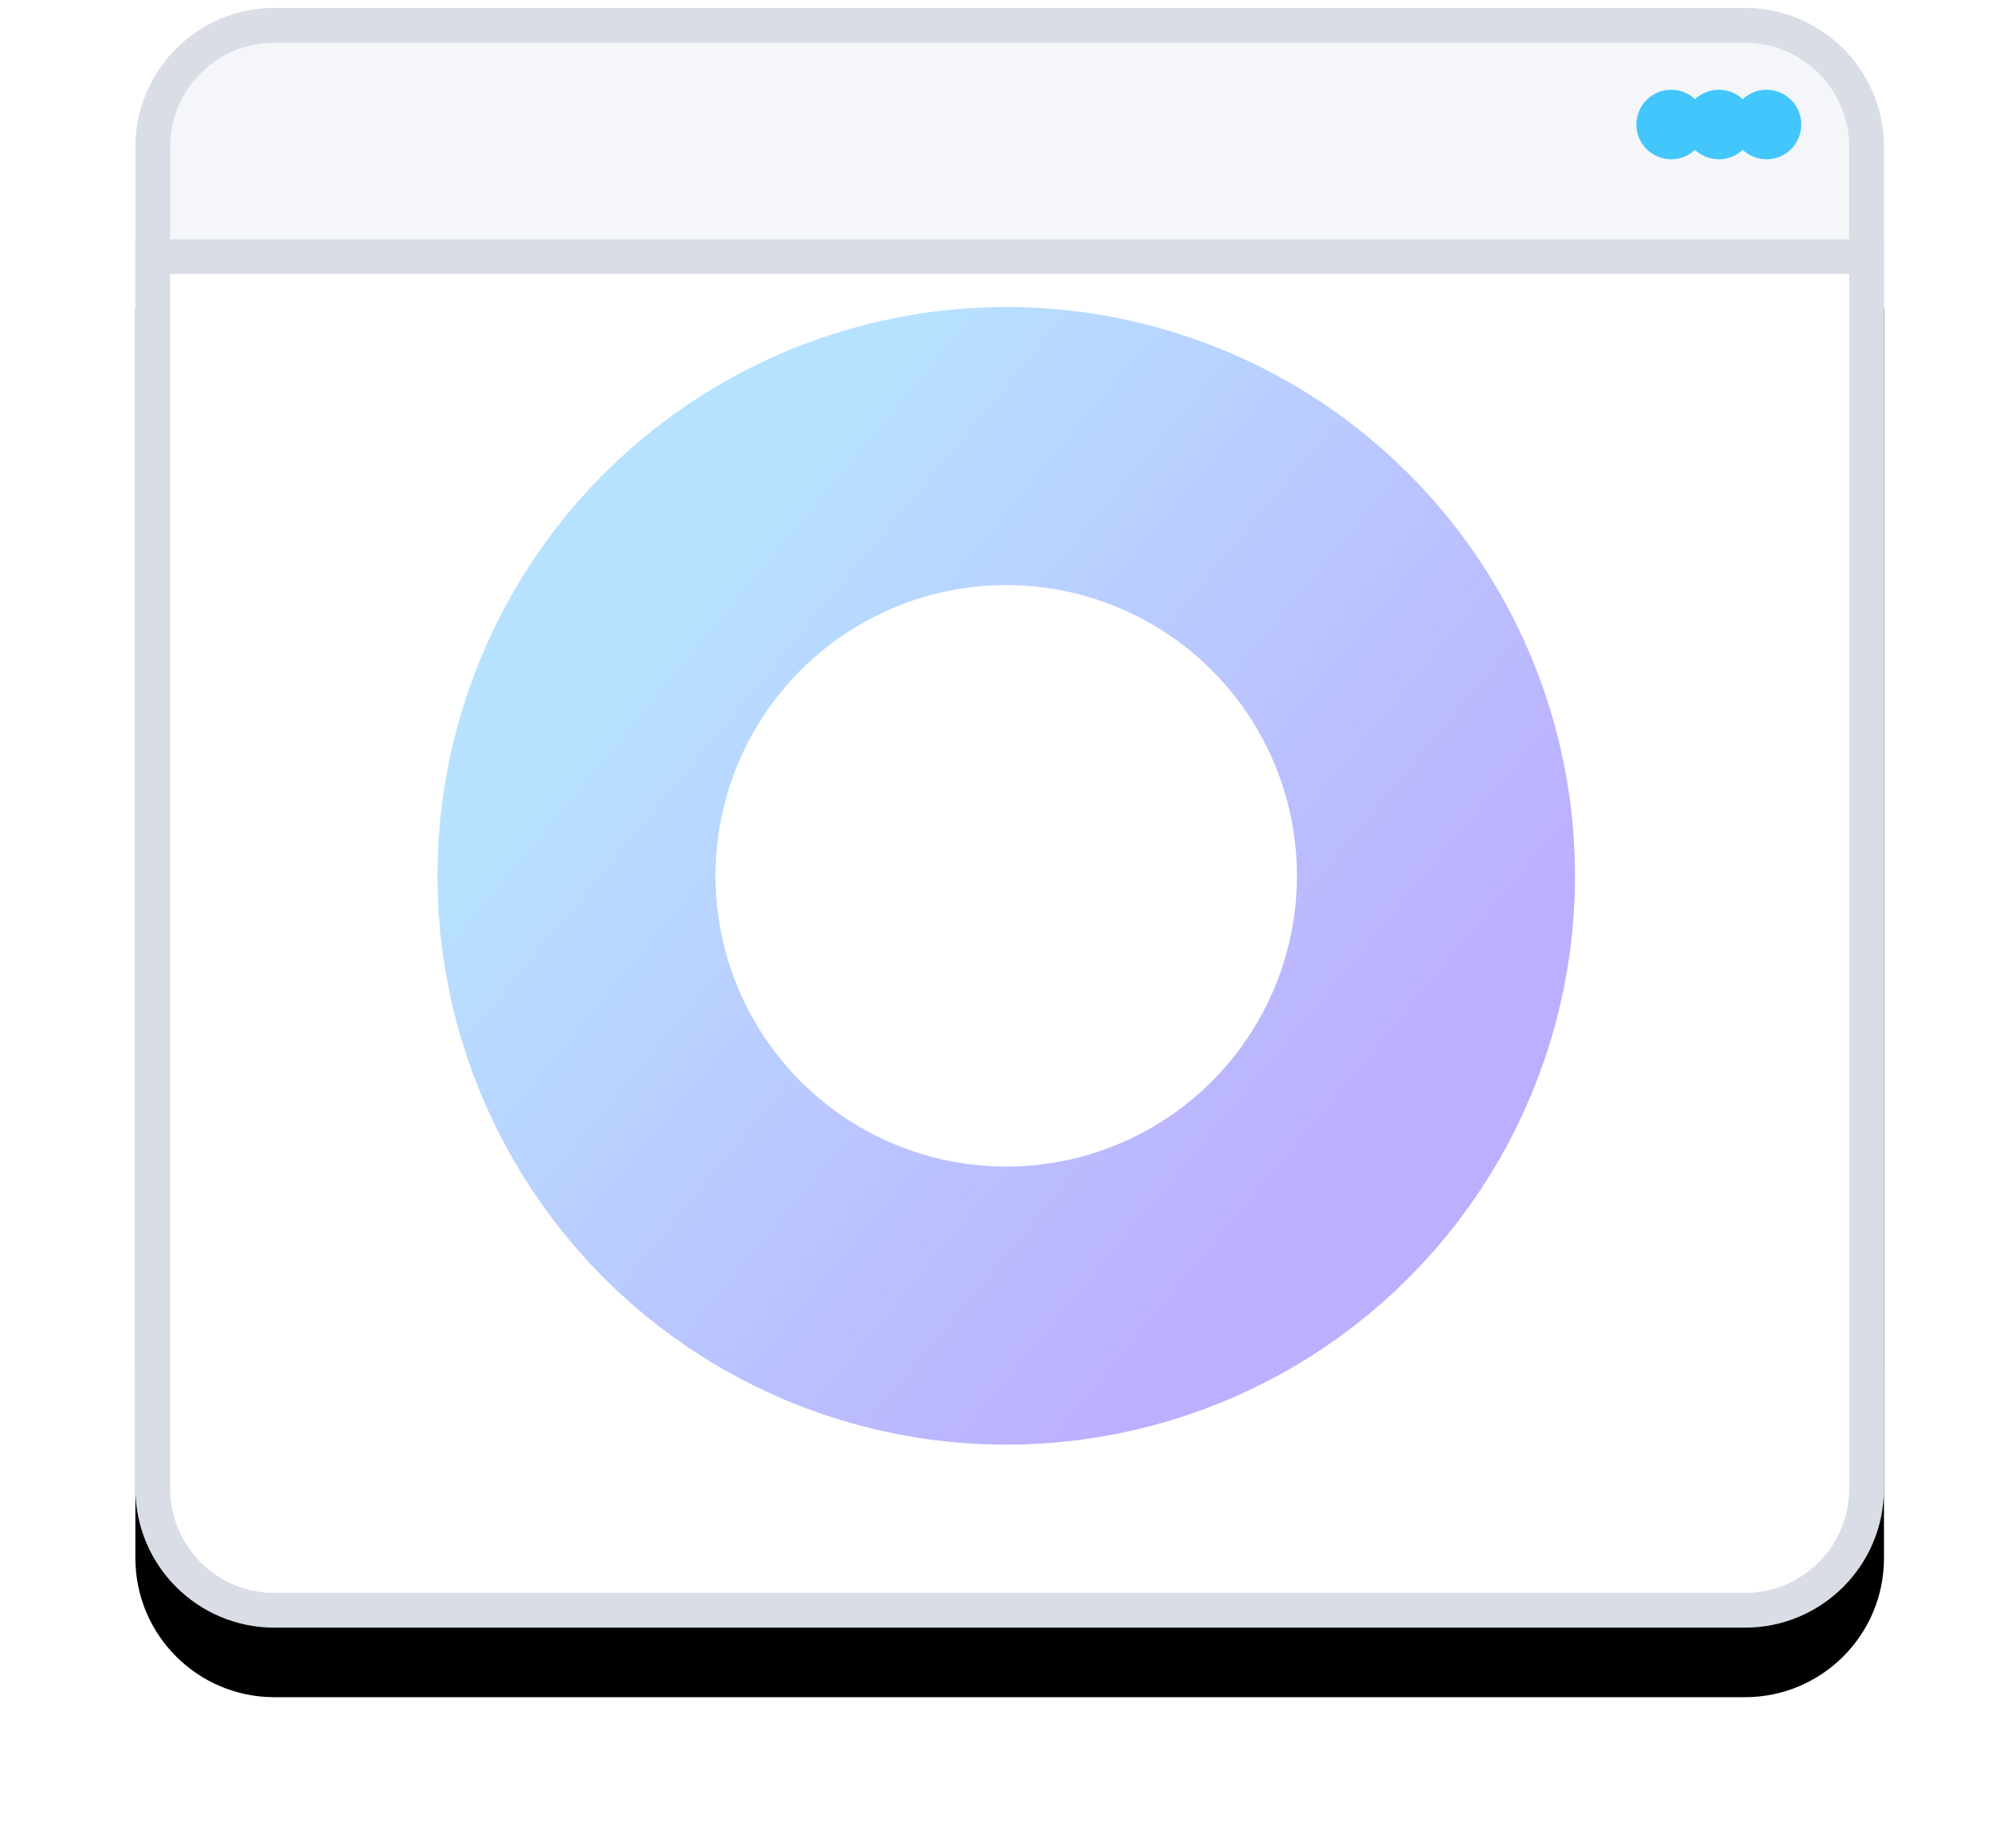 <svg width="58px" height="53px" viewBox="0 0 58 53" version="1.1" xmlns="http://www.w3.org/2000/svg" xmlns:xlink="http://www.w3.org/1999/xlink">
    <!-- Generator: Sketch 51.1 (57501) - http://www.bohemiancoding.com/sketch -->
    <title>Group 15</title>
    <desc>Created with Sketch.</desc>
    <defs>
        <path d="M0,7.37 L50.307,7.37 L50.307,43.311 C50.307,45.52 48.516,47.311 46.307,47.311 L4,47.311 C1.791,47.311 2.705415e-16,45.52 0,43.311 L0,7.37 Z" id="path-1"></path>
        <filter x="-13.9%" y="-12.5%" width="127.8%" height="135.1%" filterUnits="objectBoundingBox" id="filter-2">
            <feOffset dx="0" dy="2" in="SourceAlpha" result="shadowOffsetOuter1"></feOffset>
            <feGaussianBlur stdDeviation="2" in="shadowOffsetOuter1" result="shadowBlurOuter1"></feGaussianBlur>
            <feComposite in="shadowBlurOuter1" in2="SourceAlpha" operator="out" result="shadowBlurOuter1"></feComposite>
            <feColorMatrix values="0 0 0 0 0   0 0 0 0 0   0 0 0 0 0  0 0 0 0.5 0" type="matrix" in="shadowBlurOuter1"></feColorMatrix>
        </filter>
        <linearGradient x1="11.715%" y1="15.747%" x2="90.263%" y2="80.863%" id="linearGradient-3">
            <stop stop-color="#27A8FF" offset="0%"></stop>
            <stop stop-color="#360FFF" offset="100%"></stop>
        </linearGradient>
    </defs>
    <g id="Page-1" stroke="none" stroke-width="1" fill="none" fill-rule="evenodd">
        <g id="Artboard" transform="translate(0, -6)">
            <g id="Group-15" transform="translate(3.895, 5.512)">
                <path d="M4,1.216 C2.067,1.216 0.5,2.783 0.5,4.716 L0.5,39.706 C0.5,41.639 2.067,43.206 4,43.206 L46.307,43.206 C48.24,43.206 49.807,41.639 49.807,39.706 L49.807,4.716 C49.807,2.783 48.24,1.216 46.307,1.216 L4,1.216 Z" id="Rectangle-12" stroke="#D8DDE6" fill="#F4F6F9"></path>
                <g id="Rectangle-12">
                    <use fill="black" fill-opacity="1" filter="url(#filter-2)" xlink:href="#path-1"></use>
                    <path stroke="#D8DDE6" stroke-width="1" d="M0.5,7.87 L0.5,43.311 C0.5,45.244 2.067,46.811 4,46.811 L46.307,46.811 C48.24,46.811 49.807,45.244 49.807,43.311 L49.807,7.87 L0.5,7.87 Z" stroke-linejoin="square" fill="#FFFFFF" fill-rule="evenodd"></path>
                </g>
                <g id="Group-16" transform="translate(43.727, 3.613)" fill="#42C6FC">
                    <circle id="Oval-4" cx="0.457" cy="0.457" r="1"></circle>
                    <circle id="Oval-4" cx="1.829" cy="0.457" r="1"></circle>
                    <circle id="Oval-4" cx="3.201" cy="0.457" r="1"></circle>
                </g>
                <g id="Group-13" transform="translate(12.69, 13.319)" opacity="0.335" stroke="url(#linearGradient-3)" stroke-width="8">
                    <circle id="Oval-3" cx="12.364" cy="12.364" r="12.364"></circle>
                </g>
            </g>
        </g>
    </g>
</svg>